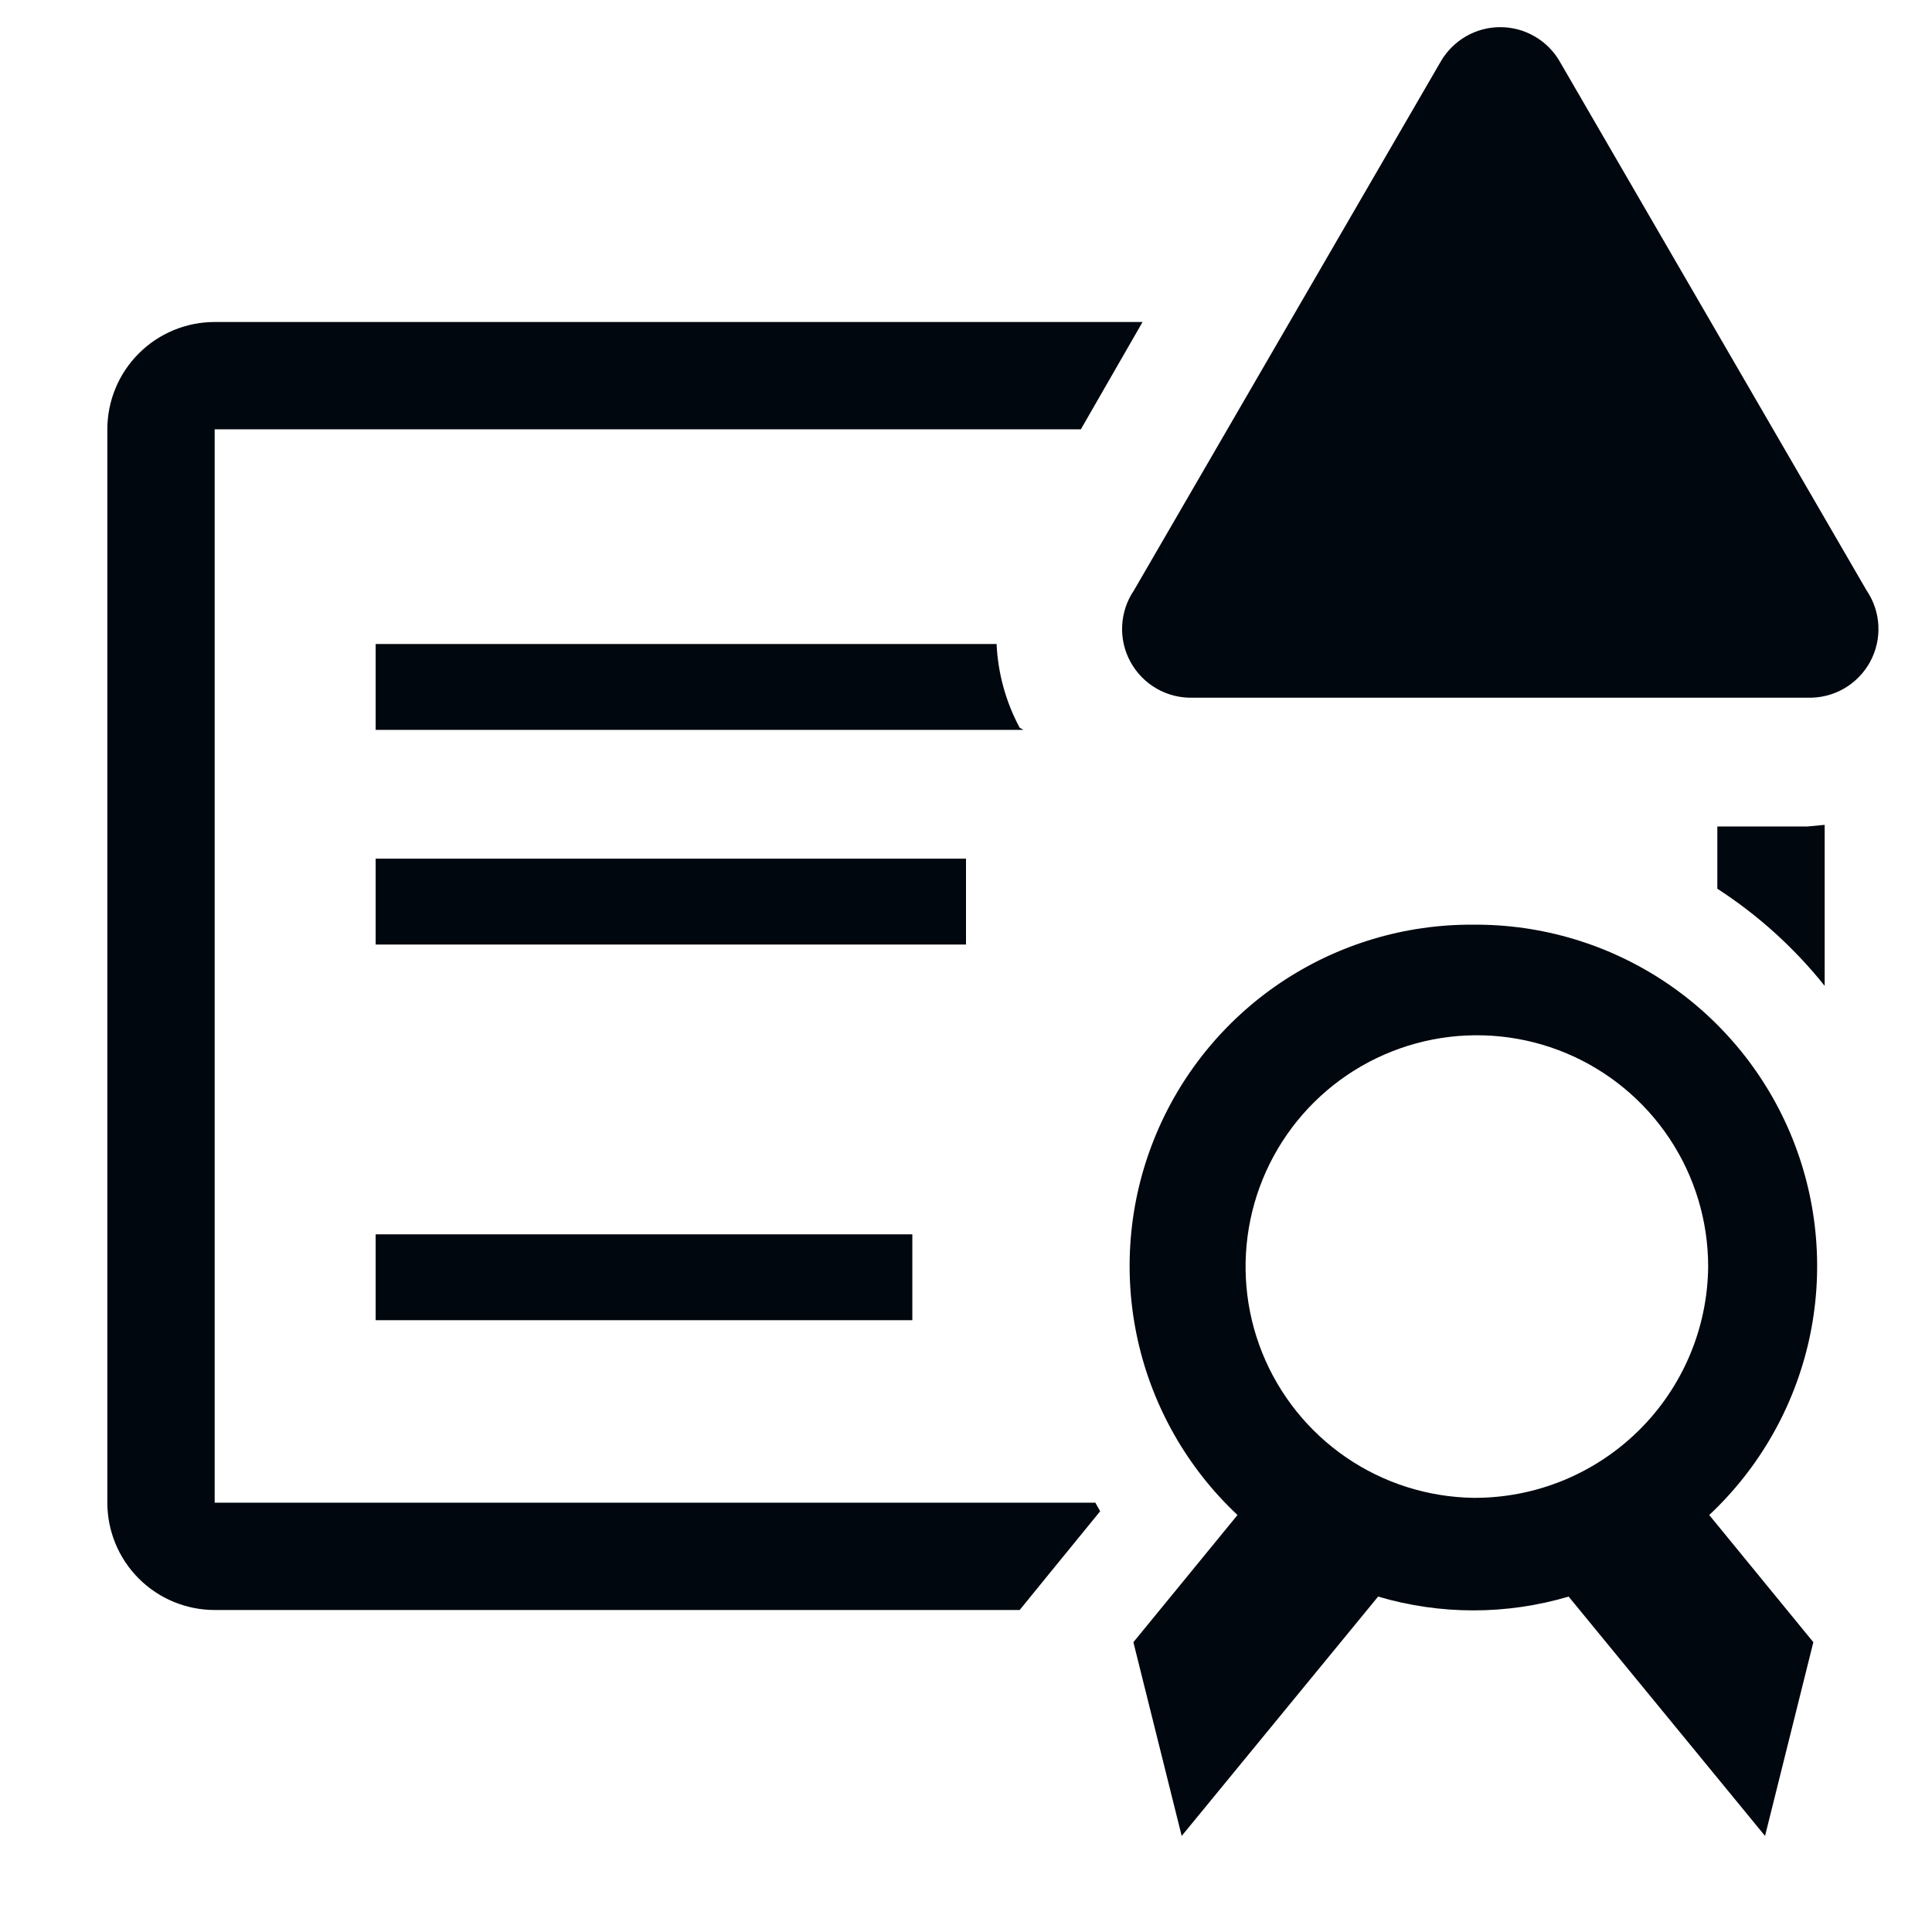 <svg width="36" height="36" viewBox="0 0 36 36" fill="none" xmlns="http://www.w3.org/2000/svg">
<path d="M18 16H7V17.6H18V16Z" fill="#01070E"/>
<path d="M17 23H7V24.6H17V23Z" fill="#01070E"/>
<path d="M27.459 17.23C26.18 17.22 24.927 17.596 23.864 18.309C22.802 19.023 21.979 20.04 21.504 21.228C21.028 22.416 20.923 23.72 21.2 24.969C21.478 26.218 22.126 27.355 23.059 28.23L21.119 30.6L22.019 34.21L25.679 29.75C26.838 30.093 28.071 30.093 29.229 29.75L32.889 34.21L33.789 30.6L31.849 28.23C32.783 27.355 33.431 26.218 33.709 24.969C33.986 23.72 33.88 22.416 33.405 21.228C32.93 20.04 32.107 19.023 31.044 18.309C29.982 17.596 28.729 17.22 27.449 17.23H27.459ZM27.459 27.91C26.61 27.898 25.782 27.636 25.081 27.155C24.381 26.674 23.837 25.997 23.52 25.208C23.203 24.42 23.127 23.555 23.3 22.723C23.473 21.891 23.888 21.129 24.493 20.532C25.098 19.935 25.866 19.531 26.7 19.369C27.535 19.208 28.398 19.296 29.182 19.624C29.966 19.952 30.636 20.505 31.107 21.212C31.578 21.919 31.829 22.75 31.829 23.6C31.819 24.75 31.353 25.85 30.534 26.657C29.715 27.465 28.61 27.916 27.459 27.91Z" fill="#01070E"/>
<path d="M19 13.56C18.742 13.079 18.595 12.546 18.57 12H7V13.6H19.07L19 13.56Z" fill="#01070E"/>
<path d="M33.68 15.4H32V16.56C32.76 17.052 33.435 17.663 34 18.37V15.37L33.68 15.4Z" fill="#01070E"/>
<path d="M4 28V8H20.14L21.29 6H4C3.47 6 2.961 6.211 2.586 6.586C2.211 6.961 2 7.47 2 8V28C2 28.53 2.211 29.039 2.586 29.414C2.961 29.789 3.47 30 4 30H19L19.57 29.3L20.5 28.16L20.41 28H4Z" fill="#01070E"/>
<path d="M26.85 1.14L21.13 11C20.997 11.195 20.921 11.424 20.91 11.66C20.898 11.896 20.953 12.13 21.067 12.337C21.181 12.544 21.35 12.716 21.555 12.833C21.76 12.95 21.994 13.008 22.23 13H33.68C33.917 13.008 34.15 12.95 34.356 12.833C34.561 12.716 34.73 12.544 34.844 12.337C34.958 12.13 35.012 11.896 35.001 11.66C34.99 11.424 34.913 11.195 34.78 11L29.06 1.14C28.948 0.947 28.786 0.787 28.592 0.676C28.398 0.564 28.179 0.506 27.955 0.506C27.732 0.506 27.512 0.564 27.318 0.676C27.125 0.787 26.963 0.947 26.85 1.14Z" fill="#01070E"/>
</svg>
